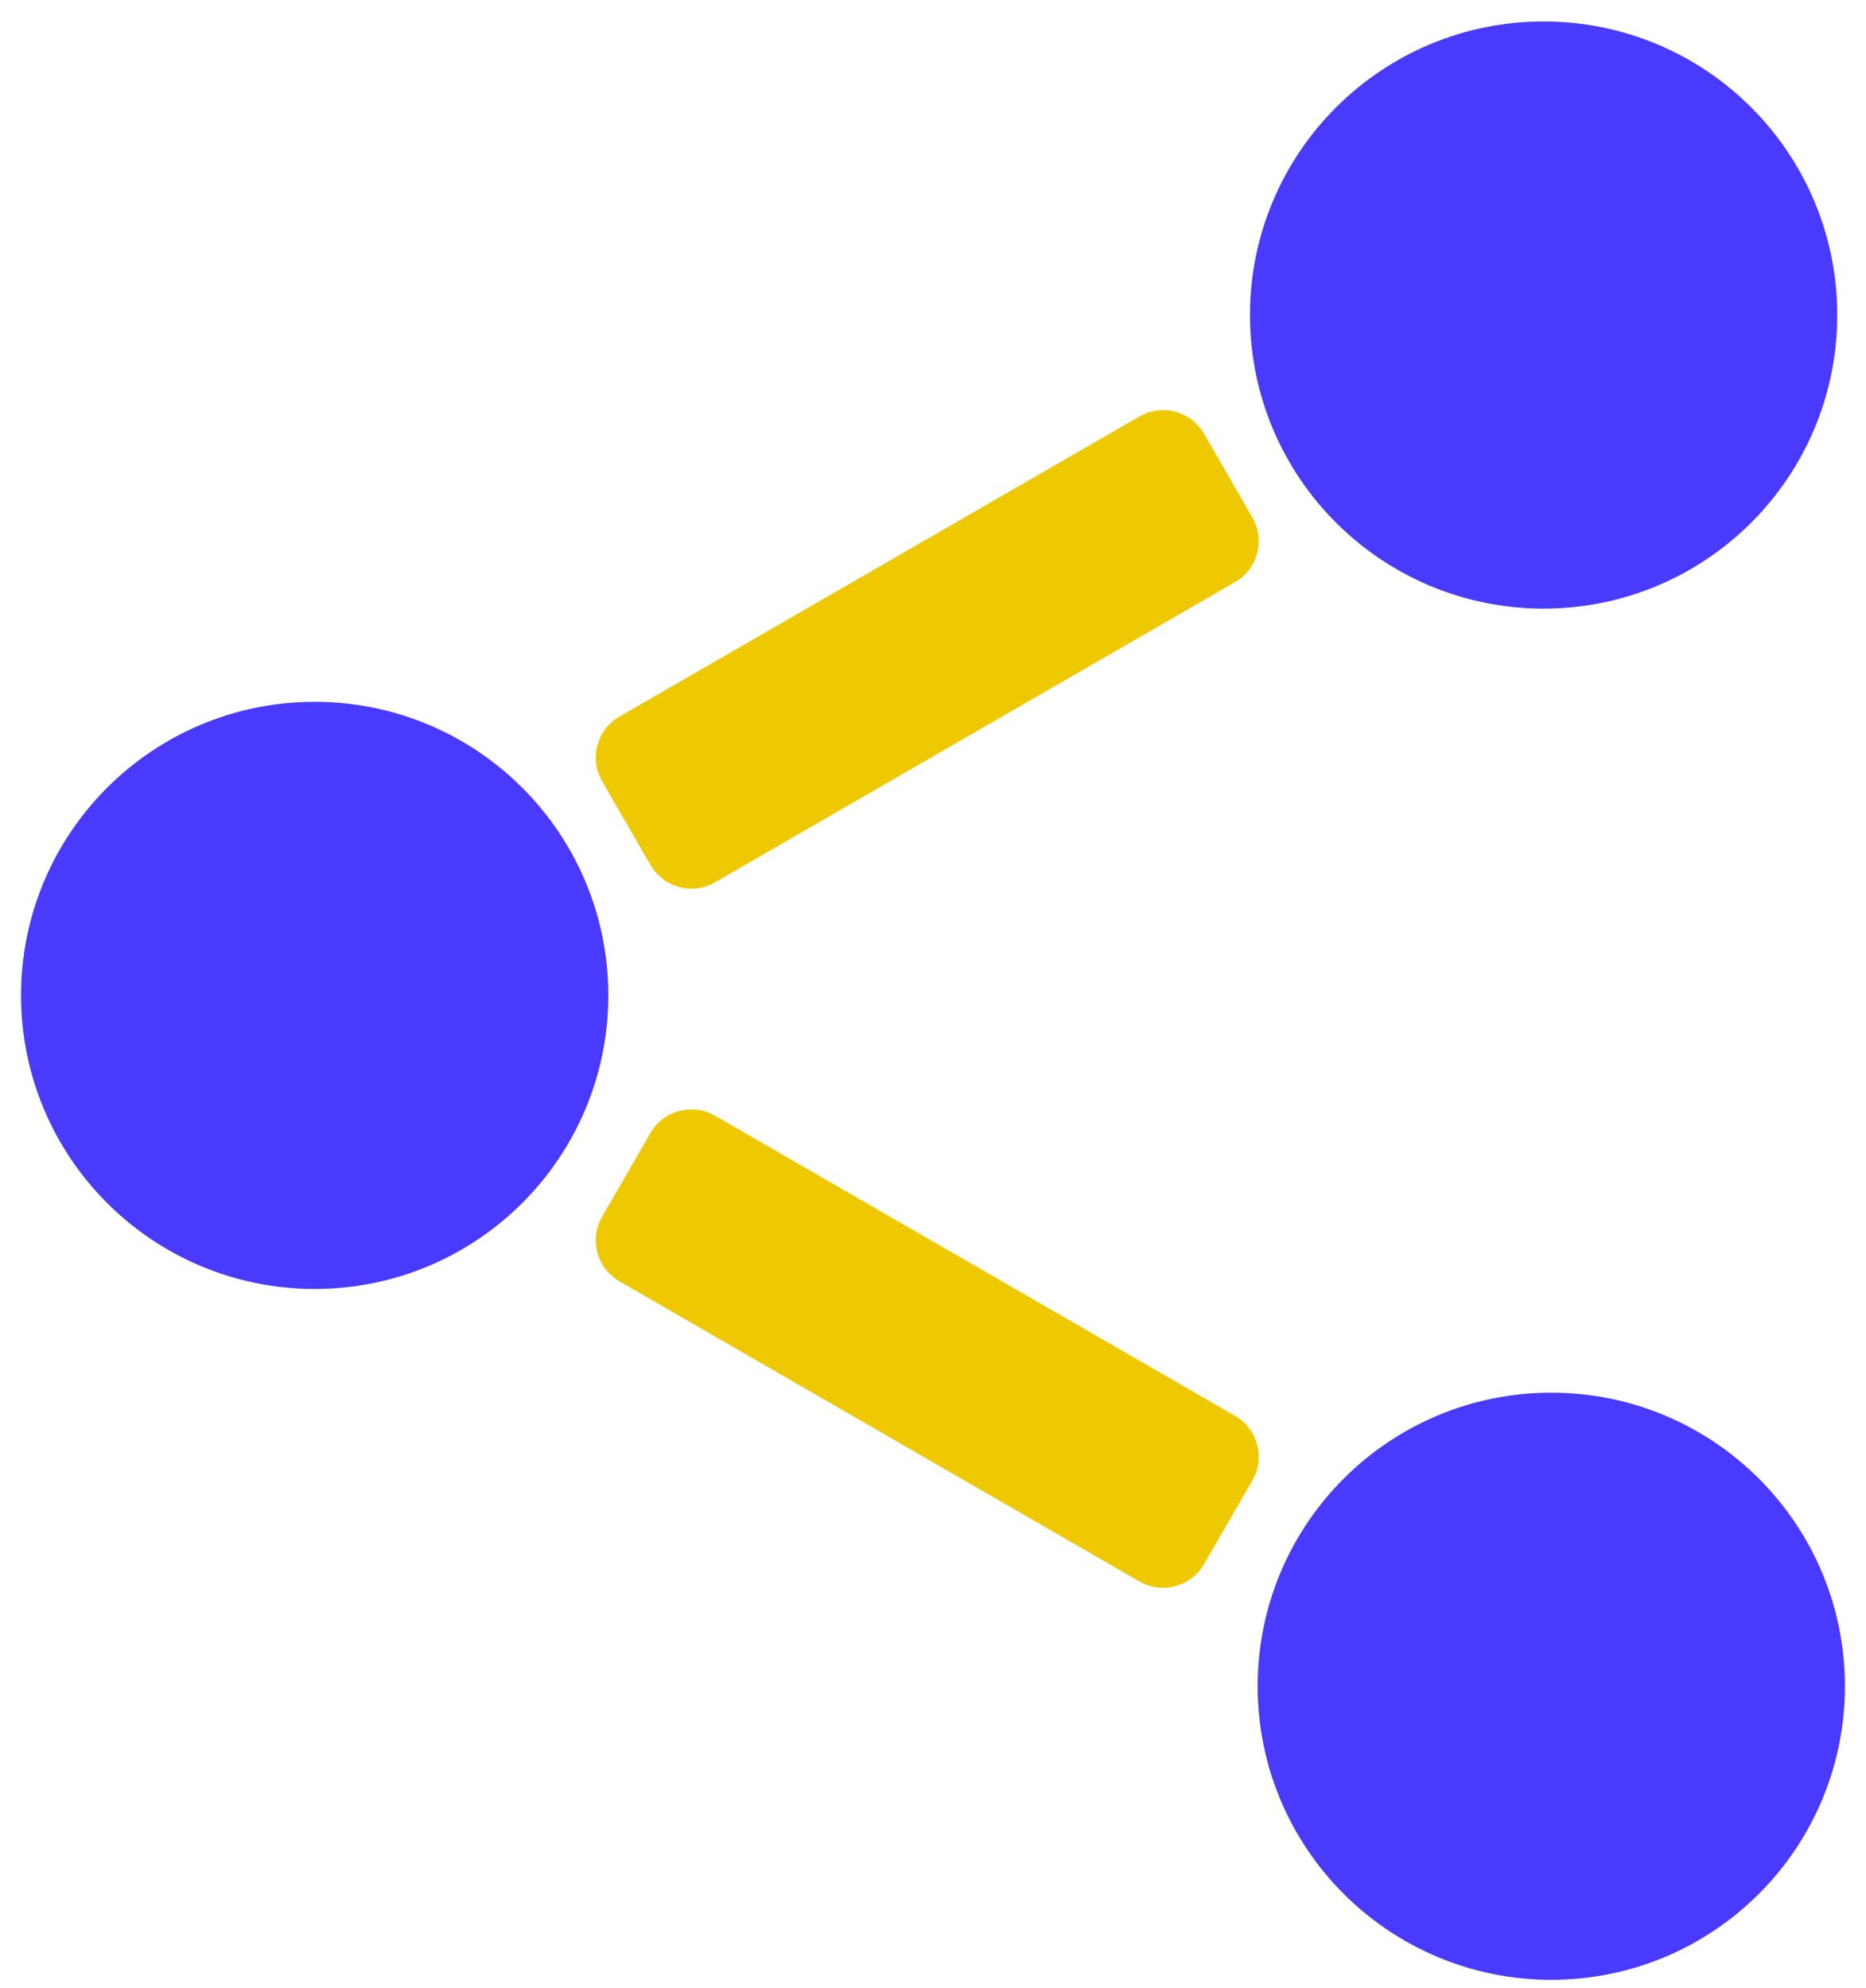 <svg width="61" height="65" viewBox="0 0 61 65" fill="none" xmlns="http://www.w3.org/2000/svg">
<path d="M50.712 62.436C54.744 62.436 58.013 59.167 58.013 55.135C58.013 51.103 54.744 47.834 50.712 47.834C46.68 47.834 43.411 51.103 43.411 55.135C43.411 59.167 46.68 62.436 50.712 62.436Z" fill="#4A3AFE" stroke="#4A3AFE" stroke-width="4.596" stroke-linejoin="round"/>
<path d="M50.461 17.602C54.493 17.602 57.762 14.333 57.762 10.301C57.762 6.269 54.493 3 50.461 3C46.429 3 43.16 6.269 43.16 10.301C43.16 14.333 46.429 17.602 50.461 17.602Z" fill="#4A3AFE" stroke="#4A3AFE" stroke-width="4.596" stroke-linejoin="round"/>
<path d="M10.287 39.847C14.32 39.847 17.588 36.578 17.588 32.546C17.588 28.514 14.32 25.245 10.287 25.245C6.255 25.245 2.986 28.514 2.986 32.546C2.986 36.578 6.255 39.847 10.287 39.847Z" fill="#4A3AFE" stroke="#4A3AFE" stroke-width="4.596" stroke-linejoin="round"/>
<path fill-rule="evenodd" clip-rule="evenodd" d="M38.129 13.413C37.832 13.392 37.525 13.457 37.247 13.618L20.25 23.431C19.507 23.86 19.255 24.802 19.683 25.545L21.263 28.28C21.691 29.023 22.634 29.275 23.376 28.847L40.374 19.033C41.116 18.605 41.368 17.662 40.94 16.92L39.361 14.184C39.093 13.72 38.624 13.447 38.129 13.413Z" fill="#EEC800"/>
<path d="M40.373 46.294L23.376 36.481C22.636 36.053 21.69 36.307 21.262 37.047L19.683 39.782C19.256 40.523 19.509 41.469 20.25 41.896L37.247 51.709C37.987 52.137 38.933 51.883 39.36 51.143L40.94 48.408C41.367 47.668 41.114 46.721 40.373 46.294Z" fill="#EEC800"/>
</svg>
